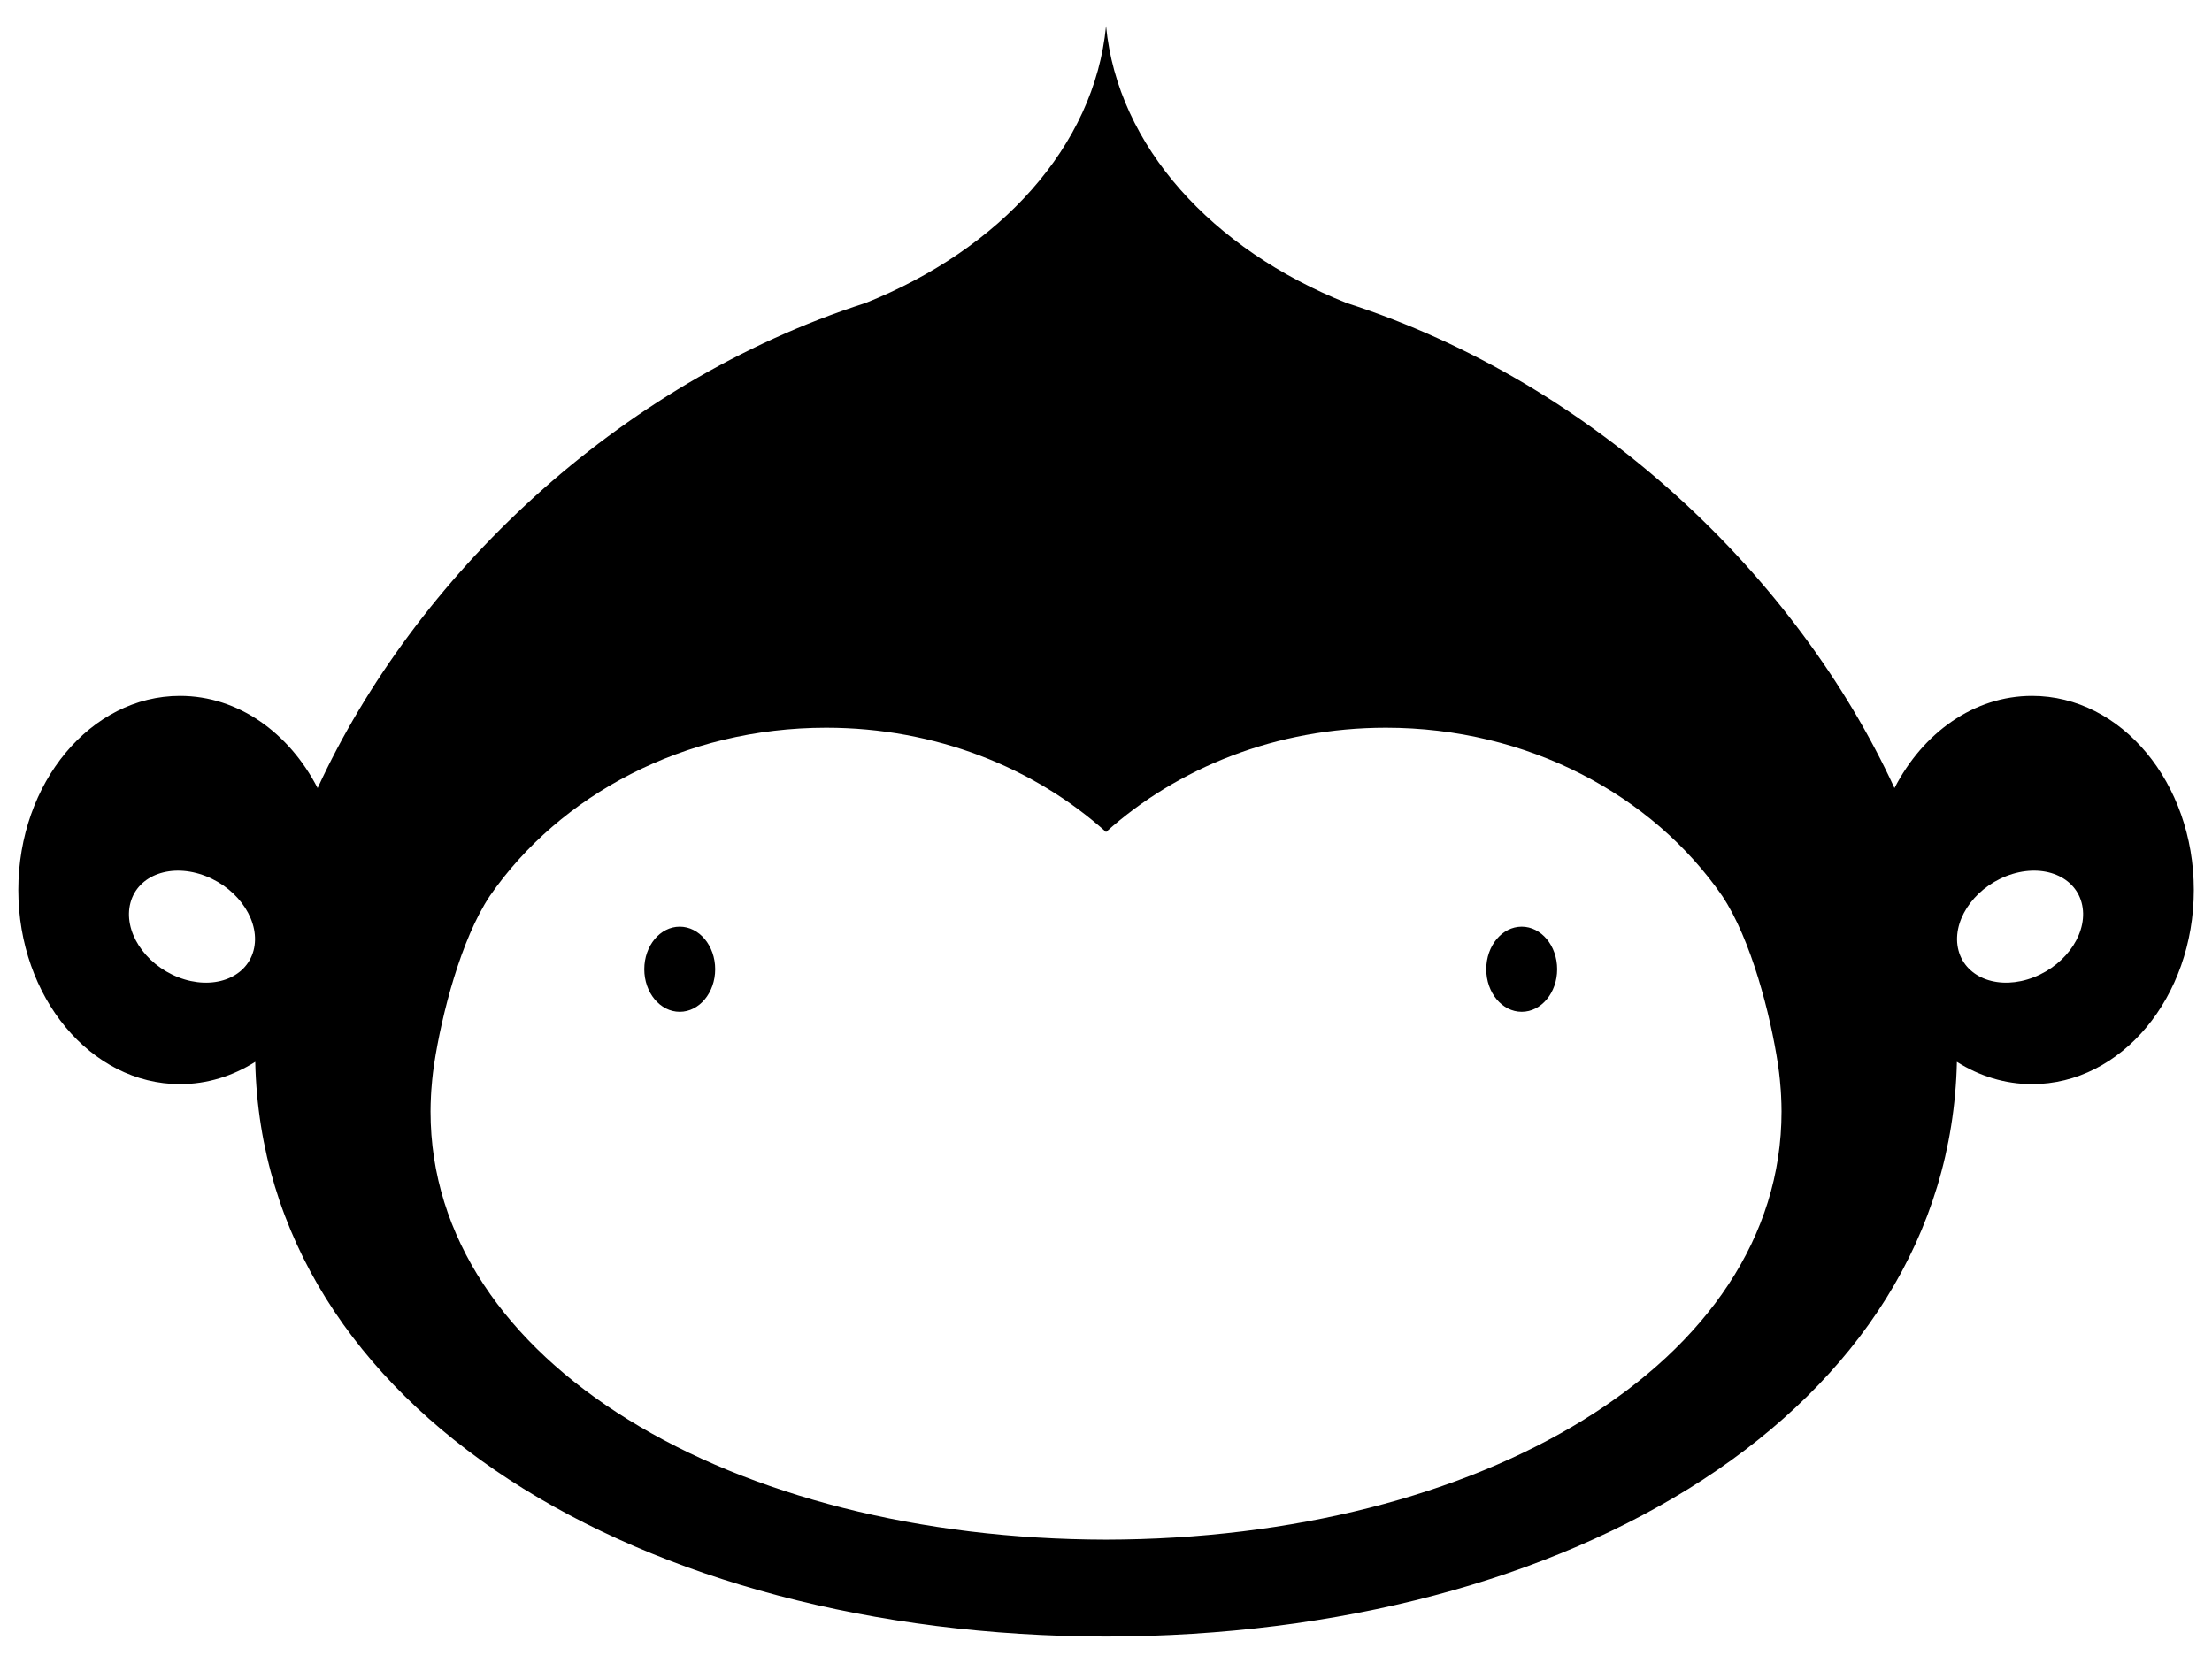 <?xml version="1.0" standalone="no"?><!DOCTYPE svg PUBLIC "-//W3C//DTD SVG 1.1//EN" "http://www.w3.org/Graphics/SVG/1.1/DTD/svg11.dtd"><svg t="1635834450924" class="icon" viewBox="0 0 1362 1024" version="1.1" xmlns="http://www.w3.org/2000/svg" p-id="2846" xmlns:xlink="http://www.w3.org/1999/xlink" width="26.602" height="20"><defs><style type="text/css"></style></defs><path d="M396.699 596.955c0 0 0 0 0 0 0 14.475 9.773 26.211 21.827 26.211 12.057 0 21.827-11.737 21.827-26.211 0 0 0 0 0 0 0 0 0 0 0 0 0-14.475-9.773-26.211-21.827-26.211-12.057 0-21.827 11.737-21.827 26.211s0 0 0 0zM915.141 596.955c0 0 0 0 0 0 0 14.475 9.773 26.211 21.827 26.211 12.057 0 21.827-11.737 21.827-26.211 0 0 0 0 0 0 0 0 0 0 0 0 0-14.475-9.773-26.211-21.827-26.211-12.057 0-21.827 11.737-21.827 26.211s0 0 0 0zM1251.226 428.593c-35.806 0-67.188 22.704-84.729 56.775-59.689-129.436-183.865-249.357-337.327-298.738-82.806-33.039-140.954-96.454-148.142-170.567-7.187 74.114-65.335 137.527-148.142 170.567-153.462 49.385-277.639 169.299-337.327 298.738-17.541-34.070-48.923-56.775-84.729-56.775-54.99 0-99.567 53.524-99.567 119.562 0 66.030 44.576 119.562 99.567 119.562 16.724 0 32.475-4.972 46.313-13.726 4.735 214.402 237.349 353.577 523.893 353.951 286.535-0.371 519.157-139.542 523.893-353.951 13.839 8.753 29.593 13.726 46.313 13.726 54.99 0 99.567-53.524 99.567-119.562-0.007-66.030-44.593-119.562-99.578-119.562zM156.086 585.521c-4.658 17.214-25.392 24.543-46.313 16.384s-34.105-28.731-29.444-45.945c4.658-17.214 25.392-24.543 46.313-16.384s34.105 28.737 29.444 45.945zM681.023 948.257c-229.82-0.356-415.935-108.67-415.935-263.725 0-3.247 0.119-6.465 0.274-9.678 0.053-1.056 0.108-2.114 0.18-3.171 0.142-2.191 0.339-4.37 0.558-6.549 0.292-2.918 0.638-5.826 1.062-8.719 0.042-0.287 0.076-0.575 0.119-0.858 4.626-30.474 16.471-76.976 34.358-103.783 42.977-62.164 119.634-103.578 207.083-103.578 67.324 0 128.206 24.588 172.301 64.238 44.094-39.651 104.974-64.238 172.301-64.238 87.453 0 164.108 41.42 207.083 103.578 17.889 26.801 29.734 73.307 34.358 103.783 0.042 0.287 0.076 0.575 0.119 0.858 0.429 2.892 0.771 5.804 1.062 8.719 0.215 2.179 0.411 4.352 0.558 6.549 0.071 1.056 0.125 2.114 0.18 3.171 0.157 3.211 0.274 6.43 0.274 9.678 0 155.051-186.117 263.359-415.935 263.725zM1252.272 601.902c-20.921 8.16-41.658 0.831-46.313-16.384s8.527-37.781 29.444-45.945c20.921-8.16 41.658-0.831 46.313 16.384 4.658 17.214-8.527 37.781-29.444 45.945z" p-id="2847"></path></svg>